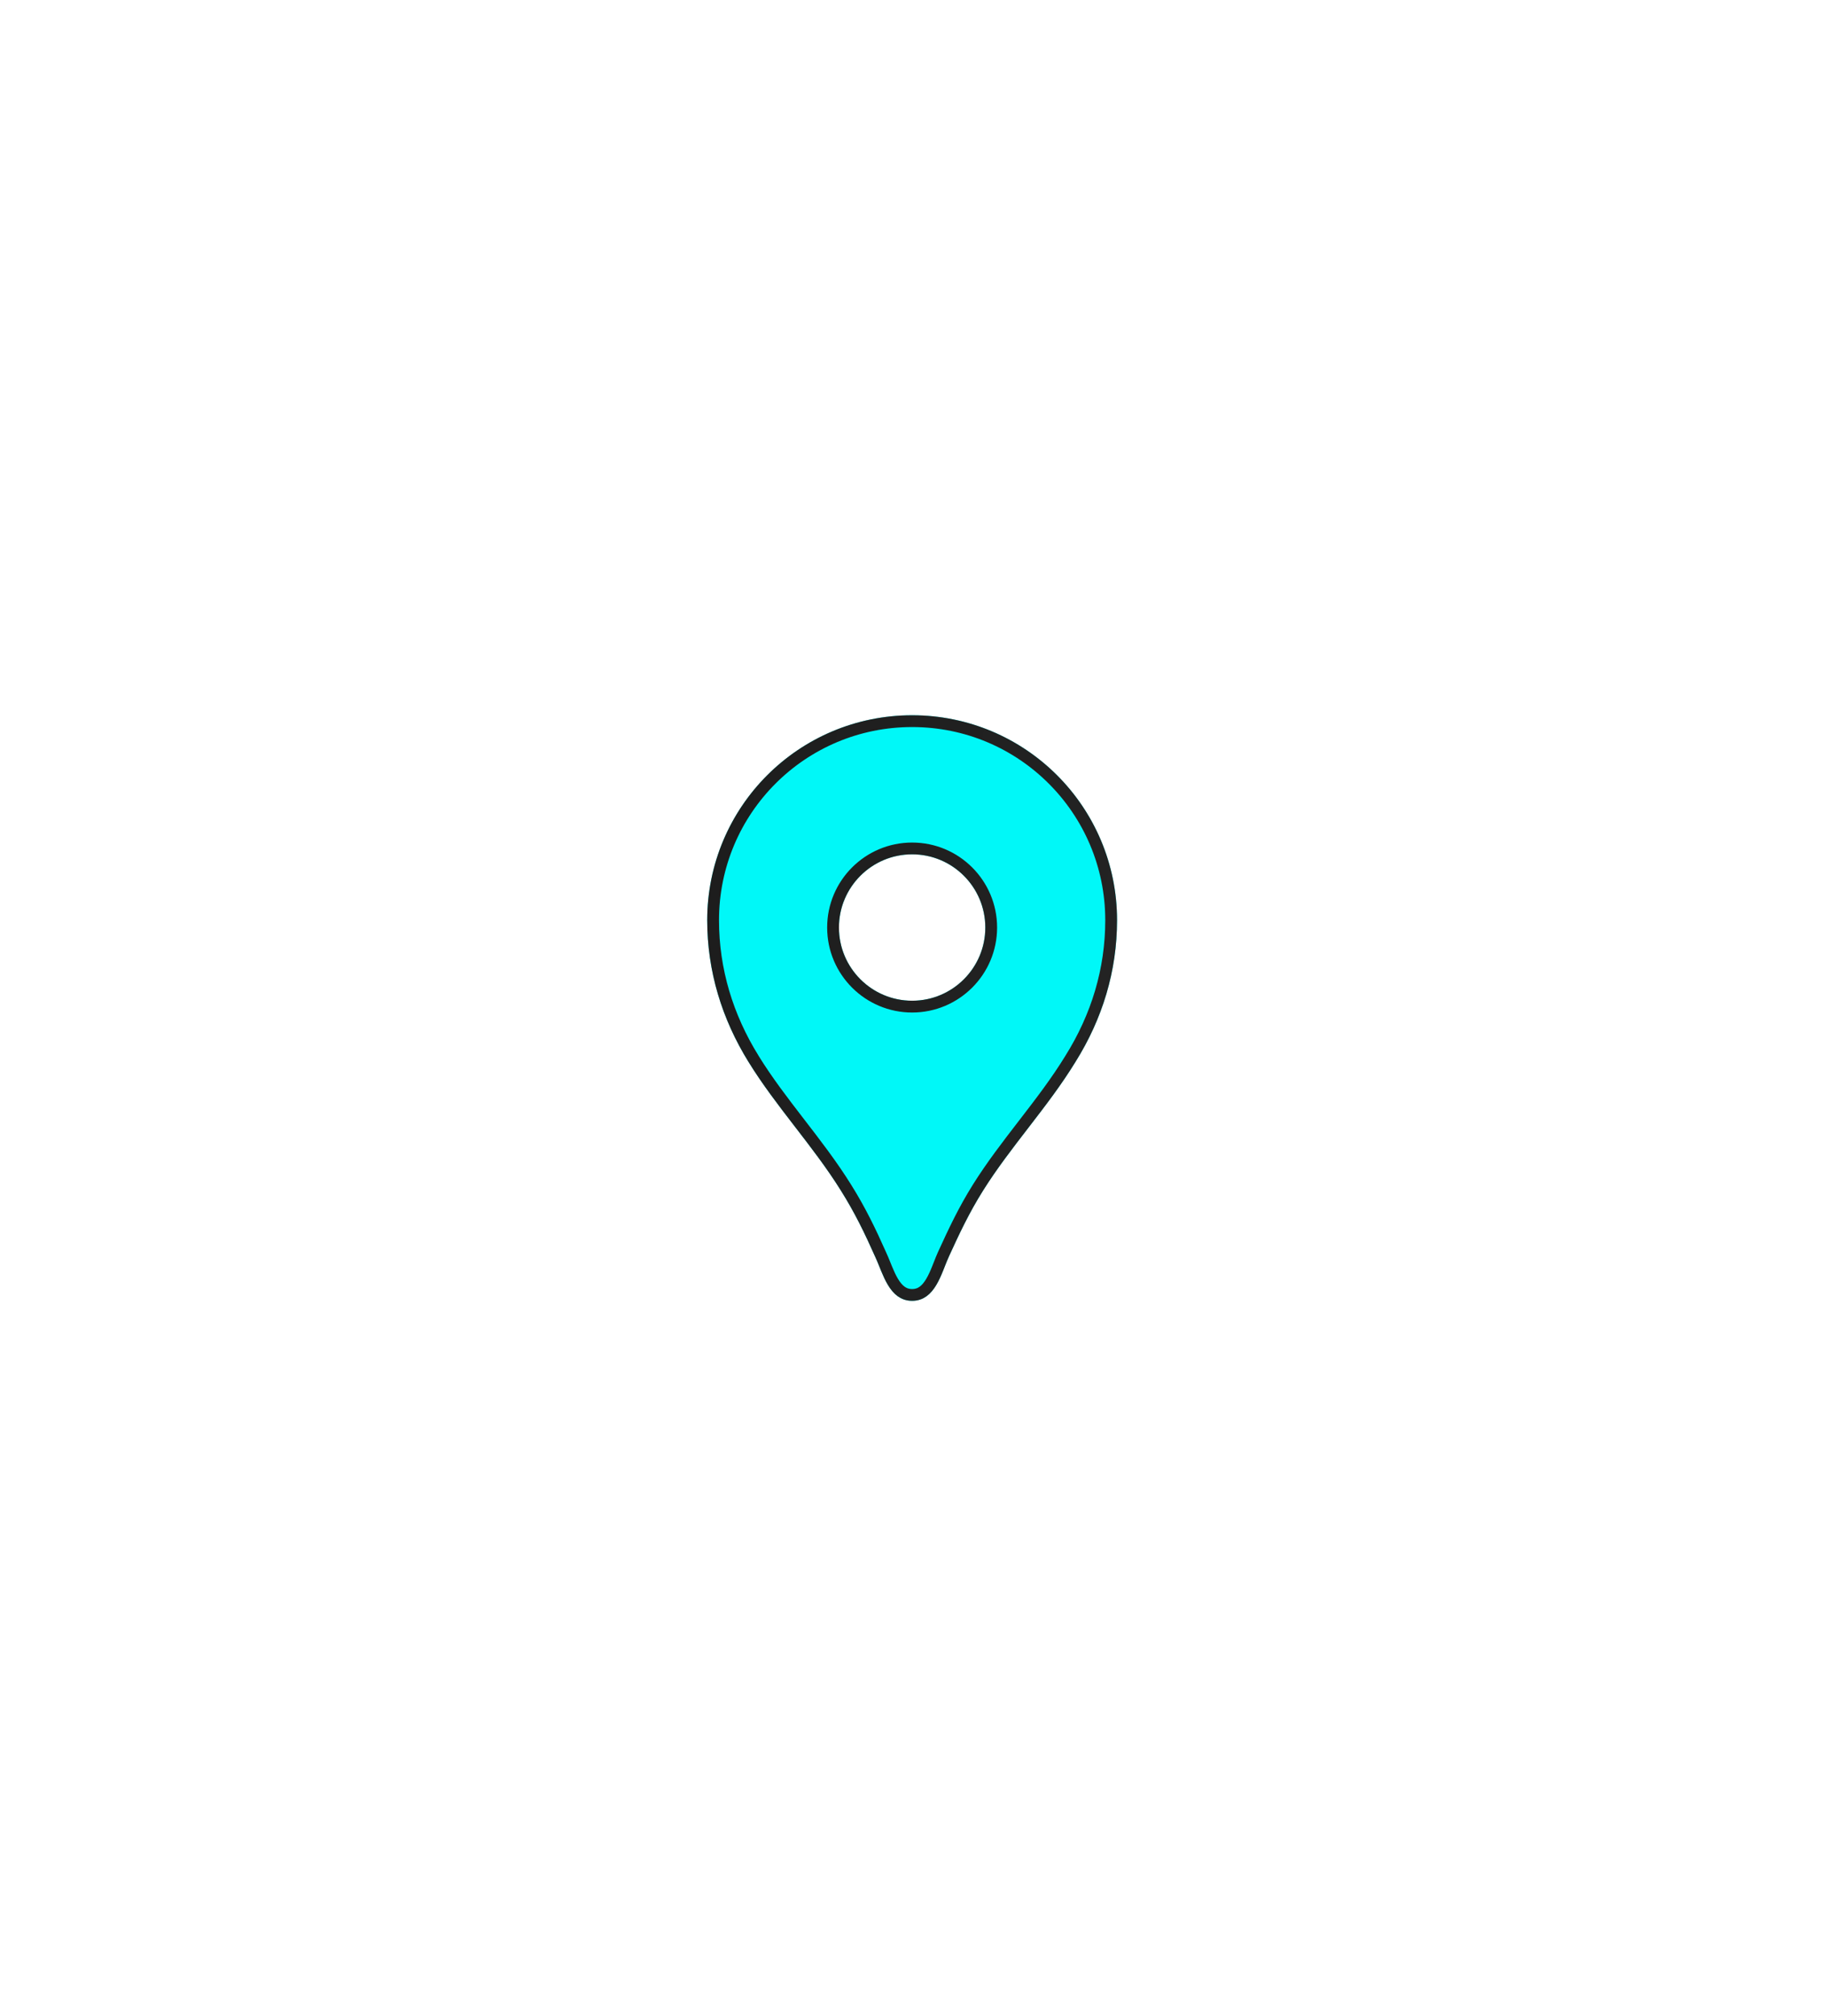 <svg width="155" height="171" viewBox="0 0 155 171" fill="none" xmlns="http://www.w3.org/2000/svg">
<g filter="url(#filter0_d_299_1095)">
<path d="M77.384 45.668C67.773 45.668 60 53.441 60 63.052C60 67.373 61.242 71.421 63.502 75.071C65.861 78.896 68.965 82.174 71.349 85.998C72.516 87.861 73.361 89.599 74.255 91.611C74.9 92.977 75.422 95.336 77.384 95.336C79.346 95.336 79.867 92.977 80.488 91.611C81.407 89.599 82.226 87.861 83.394 85.998C85.778 82.199 88.882 78.921 91.241 75.071C93.526 71.421 94.768 67.373 94.768 63.052C94.768 53.441 86.995 45.668 77.384 45.668ZM77.384 69.881C73.957 69.881 71.175 67.1 71.175 63.673C71.175 60.245 73.957 57.464 77.384 57.464C80.811 57.464 83.592 60.245 83.592 63.673C83.592 67.1 80.811 69.881 77.384 69.881Z" fill="#00F8F8"/>
<path d="M63.927 74.809L63.927 74.808C61.712 71.231 60.5 67.273 60.5 63.052C60.5 53.717 68.049 46.168 77.384 46.168C86.718 46.168 94.268 53.717 94.268 63.052C94.268 67.273 93.056 71.23 90.817 74.806L90.815 74.81C89.651 76.709 88.302 78.47 86.931 80.248C86.891 80.299 86.852 80.35 86.813 80.401C85.485 82.123 84.143 83.864 82.97 85.733L82.97 85.733C81.784 87.626 80.953 89.39 80.033 91.403L80.033 91.404C79.921 91.65 79.809 91.934 79.698 92.216C79.65 92.34 79.602 92.463 79.553 92.582C79.389 92.99 79.216 93.383 79.009 93.73C78.599 94.419 78.112 94.836 77.384 94.836C76.655 94.836 76.169 94.419 75.754 93.728C75.546 93.382 75.371 92.987 75.202 92.579C75.158 92.472 75.114 92.362 75.07 92.252C74.951 91.958 74.831 91.661 74.709 91.403C73.812 89.384 72.957 87.623 71.773 85.734C70.581 83.821 69.213 82.046 67.863 80.296L67.812 80.23C66.441 78.451 65.091 76.695 63.927 74.809ZM70.675 63.673C70.675 67.376 73.681 70.381 77.384 70.381C81.087 70.381 84.092 67.376 84.092 63.673C84.092 59.969 81.087 56.964 77.384 56.964C73.681 56.964 70.675 59.969 70.675 63.673Z" stroke="url(#paint0_linear_299_1095)"/>
</g>
<defs>
<filter id="filter0_d_299_1095" x="0" y="0.668" width="154.766" height="169.668" filterUnits="userSpaceOnUse" color-interpolation-filters="sRGB">
<feFlood flood-opacity="0" result="BackgroundImageFix"/>
<feColorMatrix in="SourceAlpha" type="matrix" values="0 0 0 0 0 0 0 0 0 0 0 0 0 0 0 0 0 0 127 0" result="hardAlpha"/>
<feOffset dy="15"/>
<feGaussianBlur stdDeviation="30"/>
<feComposite in2="hardAlpha" operator="out"/>
<feColorMatrix type="matrix" values="0 0 0 0 0.176 0 0 0 0 0.192 0 0 0 0 0.545 0 0 0 0.1 0"/>
<feBlend mode="normal" in2="BackgroundImageFix" result="effect1_dropShadow_299_1095"/>
<feBlend mode="normal" in="SourceGraphic" in2="effect1_dropShadow_299_1095" result="shape"/>
</filter>
<linearGradient id="paint0_linear_299_1095" x1="61.071" y1="51.341" x2="97.45" y2="56.851" gradientUnits="userSpaceOnUse">
<stop stop-color="#1D1D1D"/>
<stop offset="1" stop-color="#232323"/>
</linearGradient>
</defs>
</svg>
